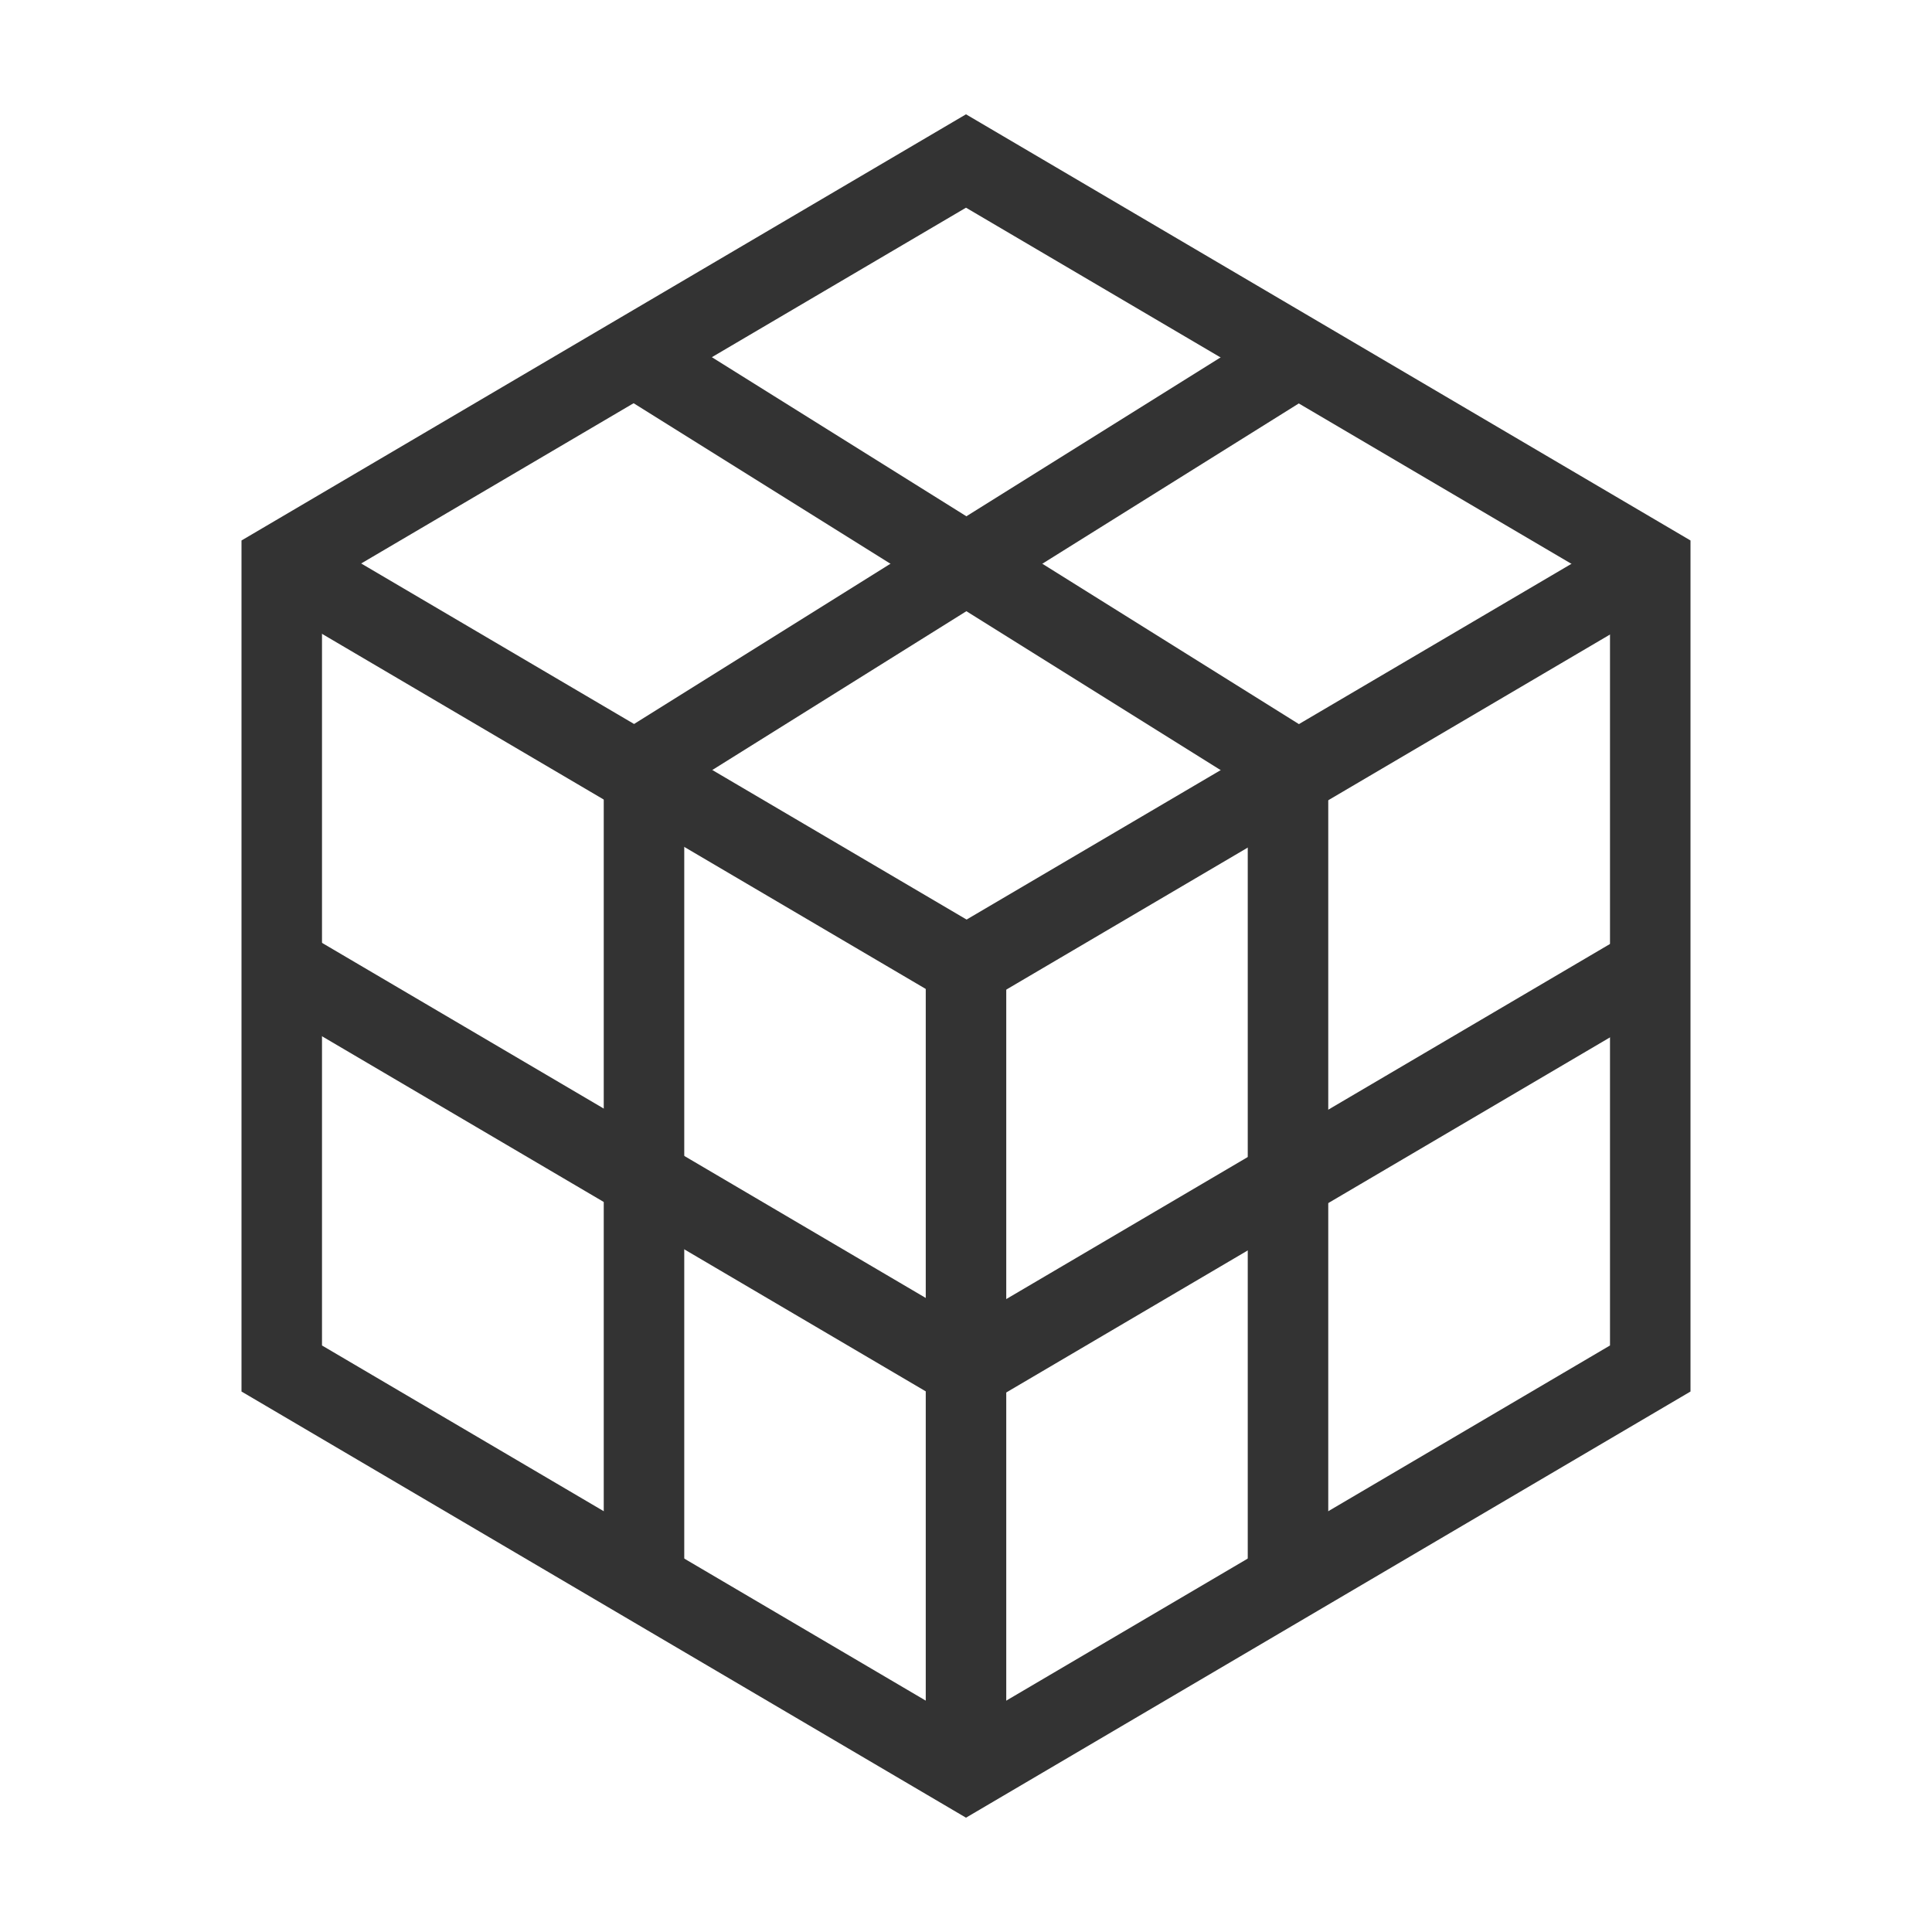 <?xml version="1.0" encoding="iso-8859-1"?>
<svg version="1.1" id="&#x56FE;&#x5C42;_1" xmlns="http://www.w3.org/2000/svg" xmlns:xlink="http://www.w3.org/1999/xlink" x="0px"
	 y="0px" viewBox="0 0 24 24" style="enable-background:new 0 0 24 24;" xml:space="preserve">
<path style="fill:#333333;" d="M12,22.58l-9-5.294V6.714l9-5.294l9,5.294v10.572L12,22.58z M4,16.714l8,4.706l8-4.706V7.286L12,2.58
	L4,7.286V16.714z"/>
<rect x="11.32" y="9" transform="matrix(0.862 -0.507 0.507 0.862 -2.573 9.557)" style="fill:#333333;" width="9.861" height="1"/>
<rect x="7.25" y="4.569" transform="matrix(0.507 -0.862 0.862 0.507 -4.367 11.364)" style="fill:#333333;" width="1" height="9.862"/>
<rect x="11.5" y="12" style="fill:#333333;" width="1" height="10"/>
<rect x="15.5" y="9.5" style="fill:#333333;" width="1" height="10"/>
<rect x="11.319" y="14" transform="matrix(0.862 -0.507 0.507 0.862 -5.111 10.253)" style="fill:#333333;" width="9.861" height="1"/>
<rect x="7.25" y="9.569" transform="matrix(0.507 -0.862 0.862 0.507 -8.677 13.828)" style="fill:#333333;" width="1" height="9.862"/>
<rect x="7.5" y="9.5" style="fill:#333333;" width="1" height="10"/>
<rect x="7.283" y="6.5" transform="matrix(0.848 -0.53 0.53 0.848 -1.886 7.43)" style="fill:#333333;" width="9.434" height="1"/>
<rect x="11.5" y="2.283" transform="matrix(0.53 -0.848 0.848 0.53 -0.296 13.466)" style="fill:#333333;" width="1" height="9.434"/>
</svg>







